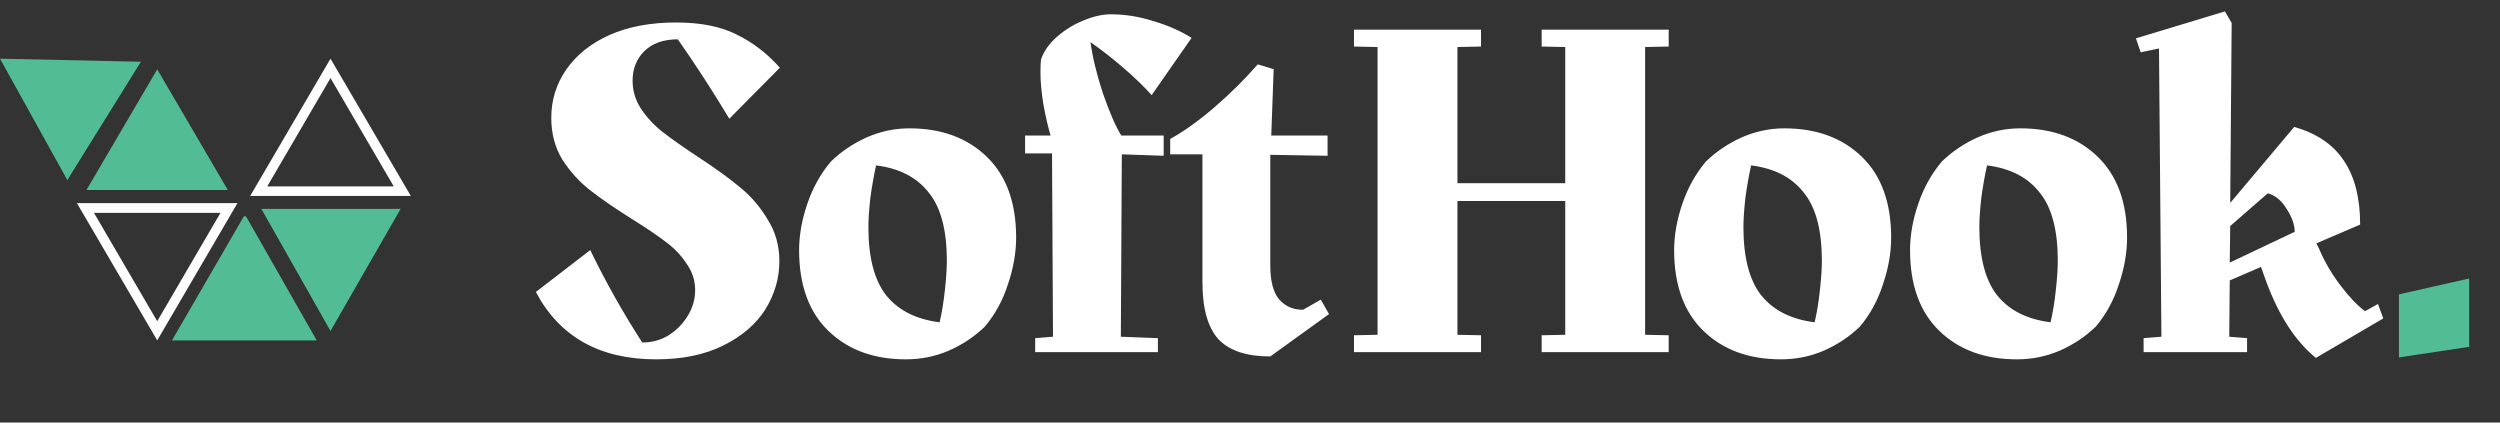 <svg width="213" height="36" viewBox="0 0 213 36" fill="none" xmlns="http://www.w3.org/2000/svg">
<rect x="0" y="0" width="213" height="36" fill="#333333" stroke="none"/>
<path d="M53.897 6.876C53.897 7.751 54.143 8.557 54.635 9.295C55.127 10.033 55.742 10.689 56.48 11.263C57.218 11.837 58.229 12.548 59.514 13.395C61.017 14.379 62.22 15.254 63.122 16.019C64.024 16.757 64.789 17.659 65.418 18.725C66.074 19.764 66.402 20.939 66.402 22.251C66.402 23.7 66.006 25.066 65.213 26.351C64.42 27.608 63.231 28.633 61.646 29.426C60.061 30.219 58.147 30.615 55.906 30.615C51.095 30.615 47.679 28.702 45.656 24.875L50.289 21.308C51.601 24.014 53.077 26.638 54.717 29.18H54.758C55.551 29.18 56.289 28.975 56.972 28.565C57.655 28.128 58.202 27.567 58.612 26.884C59.022 26.201 59.227 25.476 59.227 24.711C59.227 23.891 58.981 23.139 58.489 22.456C58.024 21.745 57.437 21.13 56.726 20.611C56.015 20.064 55.045 19.408 53.815 18.643C52.339 17.714 51.15 16.894 50.248 16.183C49.346 15.472 48.567 14.611 47.911 13.6C47.282 12.561 46.968 11.372 46.968 10.033C46.968 8.53 47.392 7.163 48.239 5.933C49.114 4.676 50.344 3.692 51.929 2.981C53.542 2.27 55.428 1.915 57.587 1.915C59.692 1.915 61.414 2.257 62.753 2.94C64.12 3.596 65.35 4.539 66.443 5.769L62.138 10.115C60.689 7.71 59.227 5.455 57.751 3.35C56.521 3.35 55.564 3.692 54.881 4.375C54.225 5.031 53.897 5.865 53.897 6.876ZM77.473 10.935C80.206 10.935 82.406 11.741 84.074 13.354C85.741 14.967 86.575 17.263 86.575 20.242C86.575 21.527 86.342 22.852 85.878 24.219C85.44 25.586 84.784 26.788 83.91 27.827C83.035 28.674 82.01 29.358 80.835 29.877C79.687 30.369 78.47 30.615 77.186 30.615C74.452 30.615 72.252 29.809 70.585 28.196C68.917 26.583 68.084 24.287 68.084 21.308C68.084 20.051 68.316 18.739 68.781 17.372C69.245 16.005 69.915 14.803 70.79 13.764C71.664 12.917 72.676 12.233 73.824 11.714C74.999 11.195 76.215 10.935 77.473 10.935ZM73.988 19.34C73.988 21.937 74.493 23.877 75.505 25.162C76.543 26.447 78.06 27.212 80.056 27.458C80.247 26.638 80.397 25.722 80.507 24.711C80.616 23.7 80.671 22.866 80.671 22.21C80.671 19.586 80.151 17.645 79.113 16.388C78.101 15.103 76.612 14.338 74.644 14.092C74.452 14.939 74.288 15.869 74.152 16.88C74.042 17.891 73.988 18.711 73.988 19.34ZM92.913 3.596C93.077 4.853 93.432 6.316 93.979 7.983C94.553 9.623 95.072 10.812 95.537 11.55H99.145V13.272L95.578 13.149L95.496 28.688L98.653 28.811V30H88.198V28.811L89.715 28.688L89.633 13.067H87.337V11.55H89.51C89.291 10.812 89.086 9.924 88.895 8.885C88.731 7.846 88.649 6.958 88.649 6.22C88.649 5.701 88.662 5.318 88.69 5.072C88.936 4.361 89.387 3.719 90.043 3.145C90.726 2.544 91.478 2.079 92.298 1.751C93.145 1.396 93.924 1.218 94.635 1.218C95.837 1.218 97.04 1.409 98.243 1.792C99.473 2.147 100.566 2.626 101.523 3.227L98.12 8.106C97.491 7.395 96.685 6.616 95.701 5.769C94.717 4.922 93.787 4.197 92.913 3.596ZM113.231 26.761L108.229 30.369C106.206 30.369 104.73 29.877 103.801 28.893C102.899 27.882 102.448 26.269 102.448 24.055V13.149H99.701V11.837C100.849 11.208 102.093 10.32 103.432 9.172C104.799 7.997 106.042 6.767 107.163 5.482L108.516 5.892L108.311 11.55H113.108V13.272L108.229 13.19V22.62C108.229 23.932 108.475 24.889 108.967 25.49C109.486 26.091 110.17 26.392 111.017 26.392L112.534 25.531L113.231 26.761ZM140.164 4.006V28.524L142.173 28.565V30H131.349V28.565L133.358 28.524V17.126H124.174V28.524L126.183 28.565V30H115.359V28.565L117.368 28.524V4.006L115.359 3.965V2.53H126.183V3.965L124.174 4.006V15.609H133.358V4.006L131.349 3.965V2.53H142.173V3.965L140.164 4.006ZM152.025 10.935C154.759 10.935 156.959 11.741 158.626 13.354C160.294 14.967 161.127 17.263 161.127 20.242C161.127 21.527 160.895 22.852 160.43 24.219C159.993 25.586 159.337 26.788 158.462 27.827C157.588 28.674 156.563 29.358 155.387 29.877C154.239 30.369 153.023 30.615 151.738 30.615C149.005 30.615 146.805 29.809 145.137 28.196C143.47 26.583 142.636 24.287 142.636 21.308C142.636 20.051 142.869 18.739 143.333 17.372C143.798 16.005 144.468 14.803 145.342 13.764C146.217 12.917 147.228 12.233 148.376 11.714C149.552 11.195 150.768 10.935 152.025 10.935ZM148.54 19.34C148.54 21.937 149.046 23.877 150.057 25.162C151.096 26.447 152.613 27.212 154.608 27.458C154.8 26.638 154.95 25.722 155.059 24.711C155.169 23.7 155.223 22.866 155.223 22.21C155.223 19.586 154.704 17.645 153.665 16.388C152.654 15.103 151.164 14.338 149.196 14.092C149.005 14.939 148.841 15.869 148.704 16.88C148.595 17.891 148.54 18.711 148.54 19.34ZM172.125 10.935C174.858 10.935 177.059 11.741 178.726 13.354C180.393 14.967 181.227 17.263 181.227 20.242C181.227 21.527 180.995 22.852 180.53 24.219C180.093 25.586 179.437 26.788 178.562 27.827C177.687 28.674 176.662 29.358 175.487 29.877C174.339 30.369 173.123 30.615 171.838 30.615C169.105 30.615 166.904 29.809 165.237 28.196C163.57 26.583 162.736 24.287 162.736 21.308C162.736 20.051 162.968 18.739 163.433 17.372C163.898 16.005 164.567 14.803 165.442 13.764C166.317 12.917 167.328 12.233 168.476 11.714C169.651 11.195 170.868 10.935 172.125 10.935ZM168.64 19.34C168.64 21.937 169.146 23.877 170.157 25.162C171.196 26.447 172.713 27.212 174.708 27.458C174.899 26.638 175.05 25.722 175.159 24.711C175.268 23.7 175.323 22.866 175.323 22.21C175.323 19.586 174.804 17.645 173.765 16.388C172.754 15.103 171.264 14.338 169.296 14.092C169.105 14.939 168.941 15.869 168.804 16.88C168.695 17.891 168.64 18.711 168.64 19.34ZM203.053 27.13L197.313 30.492C195.591 29.098 194.184 26.939 193.09 24.014L192.639 22.743L189.974 23.891L189.933 28.688L191.45 28.811V30H182.635V28.811L184.152 28.688L183.947 4.129L182.389 4.457L181.979 3.268L189.564 0.972L190.138 1.956L190.015 17.29L195.468 10.812C197.382 11.359 198.789 12.315 199.691 13.682C200.621 15.049 201.085 16.866 201.085 19.135L197.354 20.734L197.6 21.226C198.038 22.265 198.625 23.276 199.363 24.26C200.101 25.244 200.812 25.996 201.495 26.515L202.602 25.9L203.053 27.13ZM189.974 22.374L195.509 19.75C195.509 19.149 195.277 18.493 194.812 17.782C194.375 17.071 193.842 16.634 193.213 16.47L190.015 19.258L189.974 22.374Z" fill="white"/>
<path d="M204.389 25.08L210.375 23.727V29.549L204.389 30.451V25.08Z" fill="#52BD94"/>
<path d="M18.786 18.134L13.395 27.367L8.004 18.134H18.786ZM20.23 17.309H6.554L13.395 29L20.23 17.309Z" fill="white"/>
<path d="M28.159 6.65L33.55 15.883H22.768L28.159 6.65ZM28.159 5L21.318 16.691H35L28.159 5Z" fill="white"/>
<path d="M0 5L5.736 15.341L12.004 5.26L0 5Z" fill="#52BD94"/>
<path d="M13.396 5.906L19.412 16.189H7.367L13.396 5.906Z" fill="#52BD94"/>
<path d="M20.962 18.434L26.984 29H14.653L20.774 18.434H20.962Z" fill="#52BD94"/>
<path d="M22.265 17.794L28.159 28.198L34.135 17.794H22.265Z" fill="#52BD94"/>
</svg>
